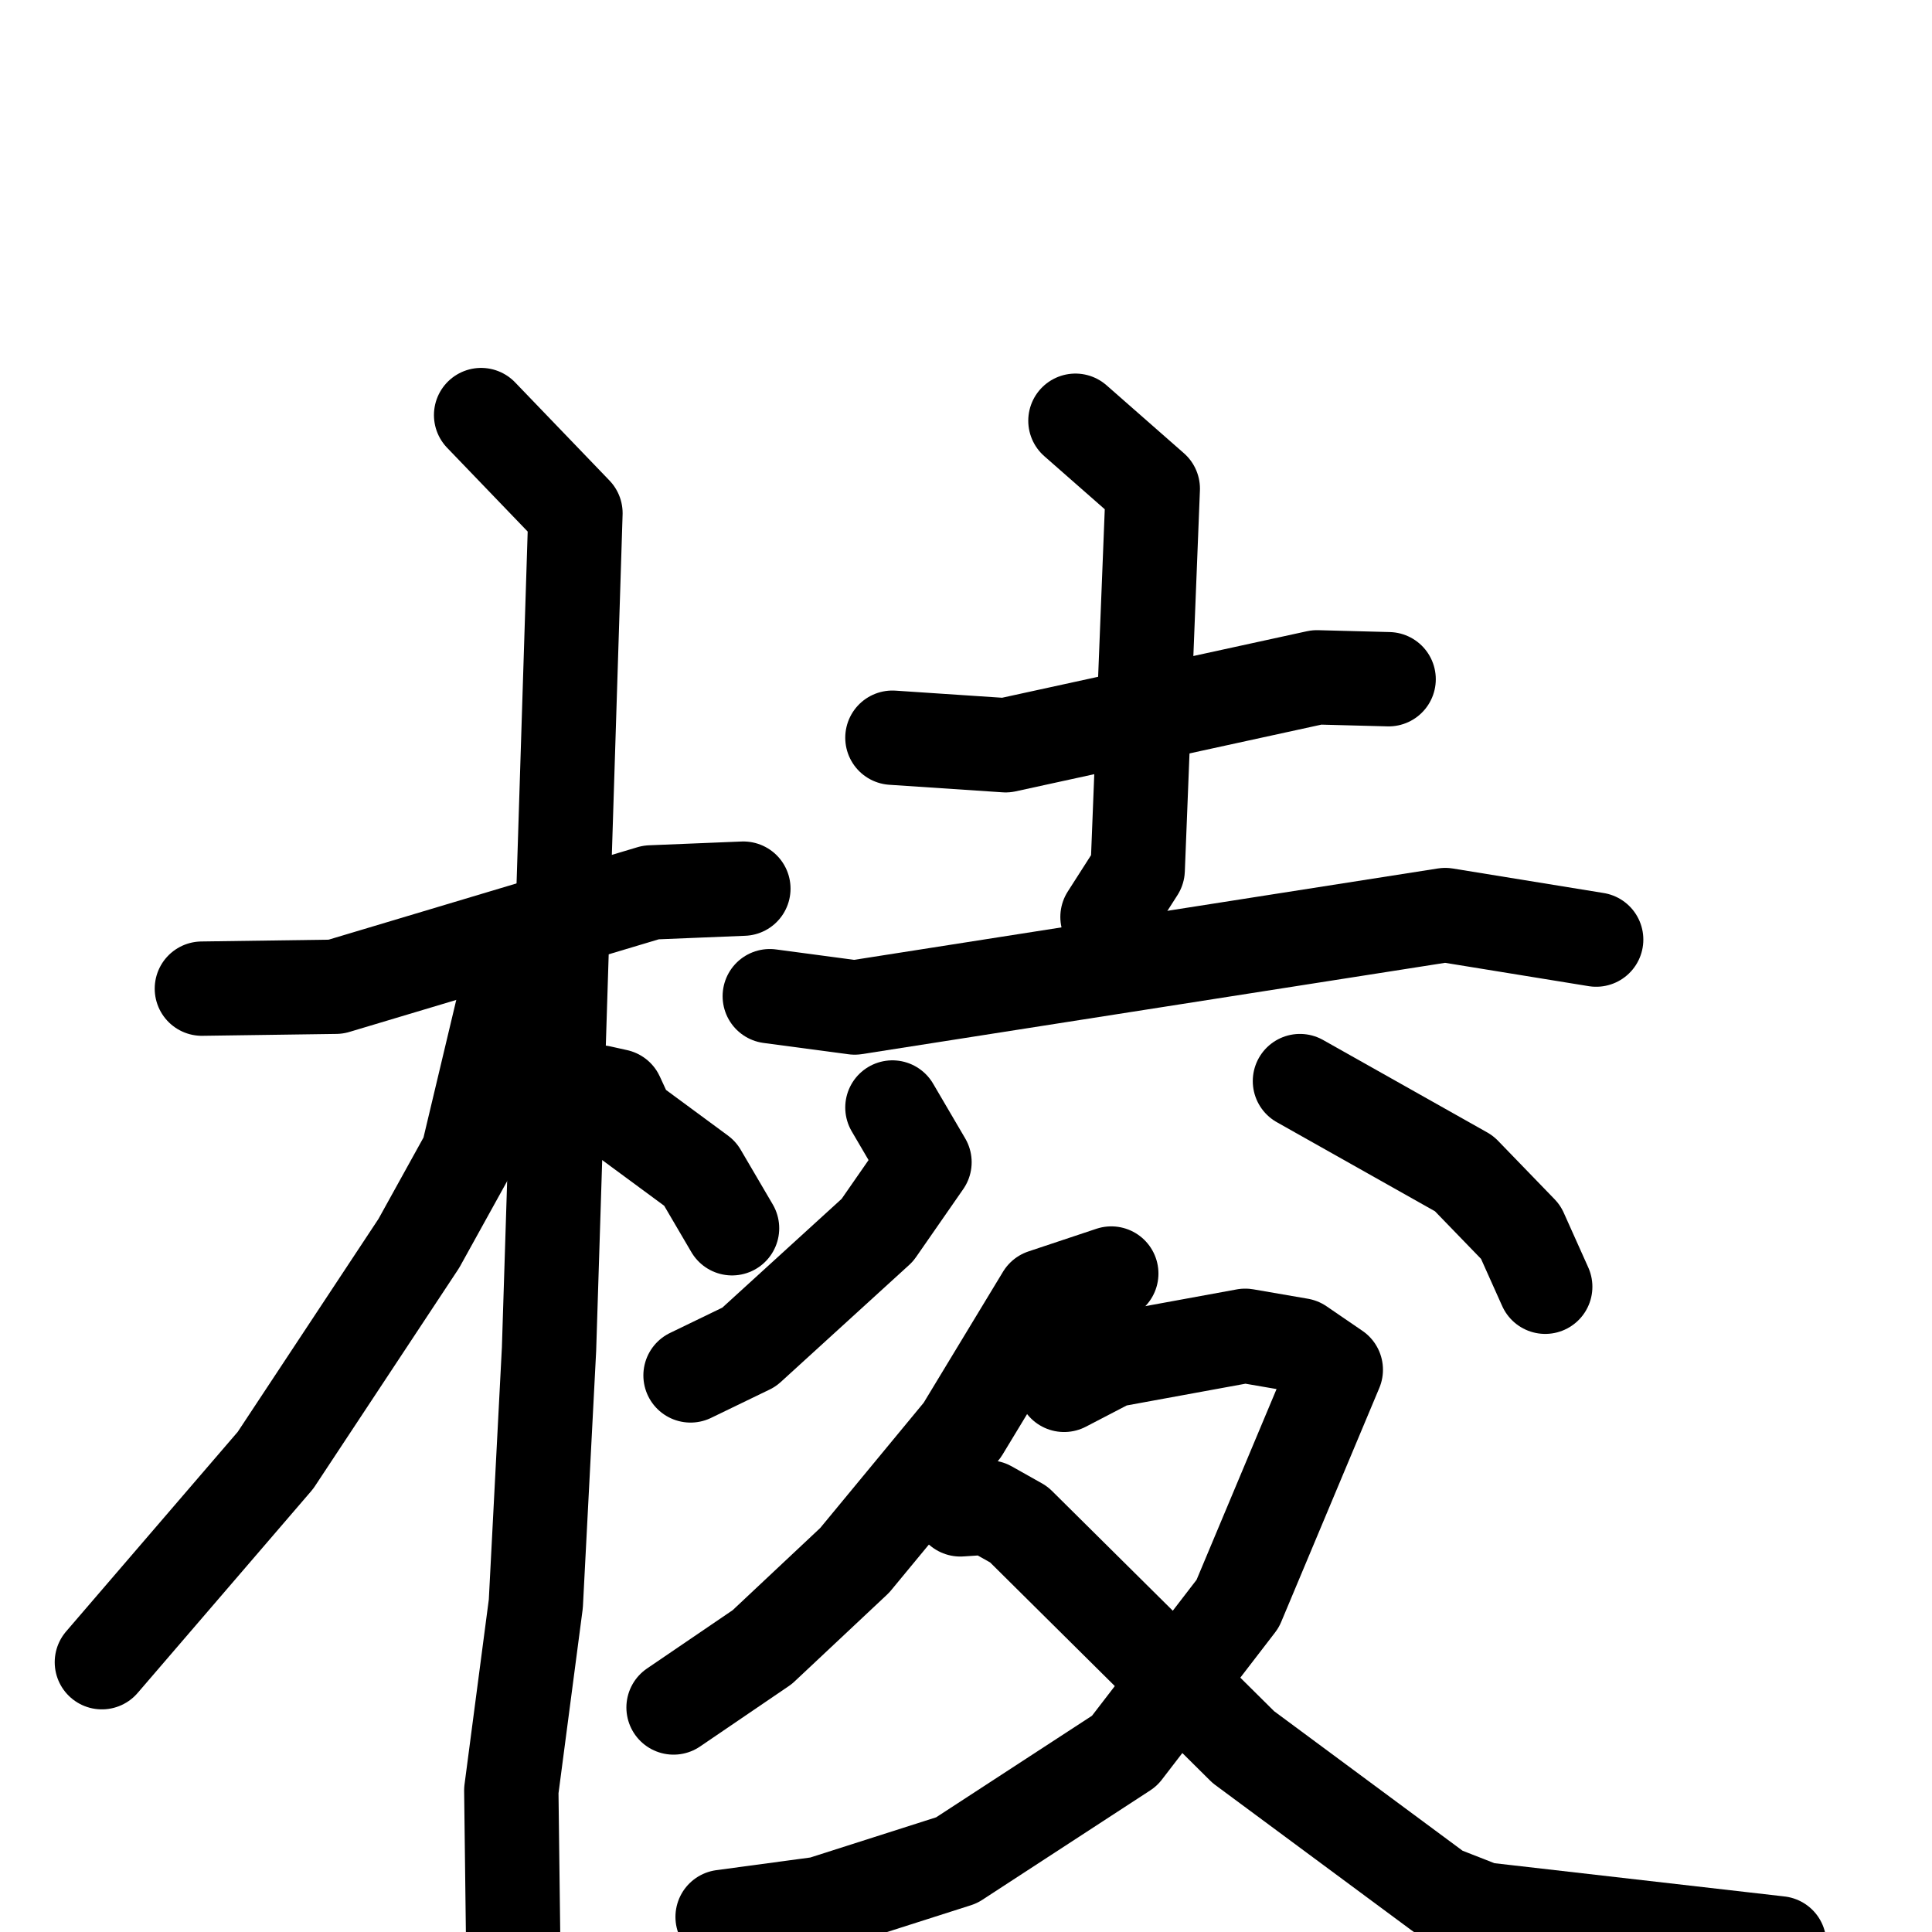 <svg xmlns="http://www.w3.org/2000/svg" viewBox="0 0 1024 1024">
  <g style="fill:none;stroke:#000000;stroke-width:50;stroke-linecap:round;stroke-linejoin:round;" transform="scale(1, 1) translate(0, 0)">
    <path d="M 107.0,524.0 L 178.0,523.0 L 345.0,473.0 L 394.0,471.0"/>
    <path d="M 255.0,220.0 L 305.0,272.0 L 291.0,715.0 L 284.0,850.0 L 271.0,949.0 L 272.0,1030.0"/>
    <path d="M 268.0,528.0 L 248.0,612.0 L 222.0,659.0 L 146.0,774.0 L 54.0,881.0"/>
    <path d="M 318.0,579.0 L 327.0,581.0 L 333.0,594.0 L 371.0,622.0 L 388.0,651.0"/>
    <path d="M 473.0,391.0 L 533.0,395.0 L 698.0,359.0 L 736.0,360.0"/>
    <path d="M 570.0,223.0 L 611.0,259.0 L 603.0,461.0 L 587.0,486.0"/>
    <path d="M 408.0,528.0 L 453.0,534.0 L 766.0,485.0 L 846.0,498.0"/>
    <path d="M 473.0,587.0 L 490.0,616.0 L 465.0,652.0 L 397.0,714.0 L 366.0,729.0"/>
    <path d="M 689.0,573.0 L 776.0,622.0 L 806.0,653.0 L 819.0,682.0"/>
    <path d="M 589.0,675.0 L 553.0,687.0 L 510.0,758.0 L 453.0,827.0 L 404.0,873.0 L 357.0,905.0"/>
    <path d="M 564.0,734.0 L 589.0,721.0 L 660.0,708.0 L 689.0,713.0 L 708.0,726.0 L 656.0,850.0 L 596.0,928.0 L 507.0,986.0 L 435.0,1009.0 L 383.0,1016.0"/>
    <path d="M 509.0,800.0 L 524.0,799.0 L 540.0,808.0 L 659.0,926.0 L 763.0,1003.0 L 786.0,1012.0 L 943.0,1030.0"/>
  </g>
</svg>
